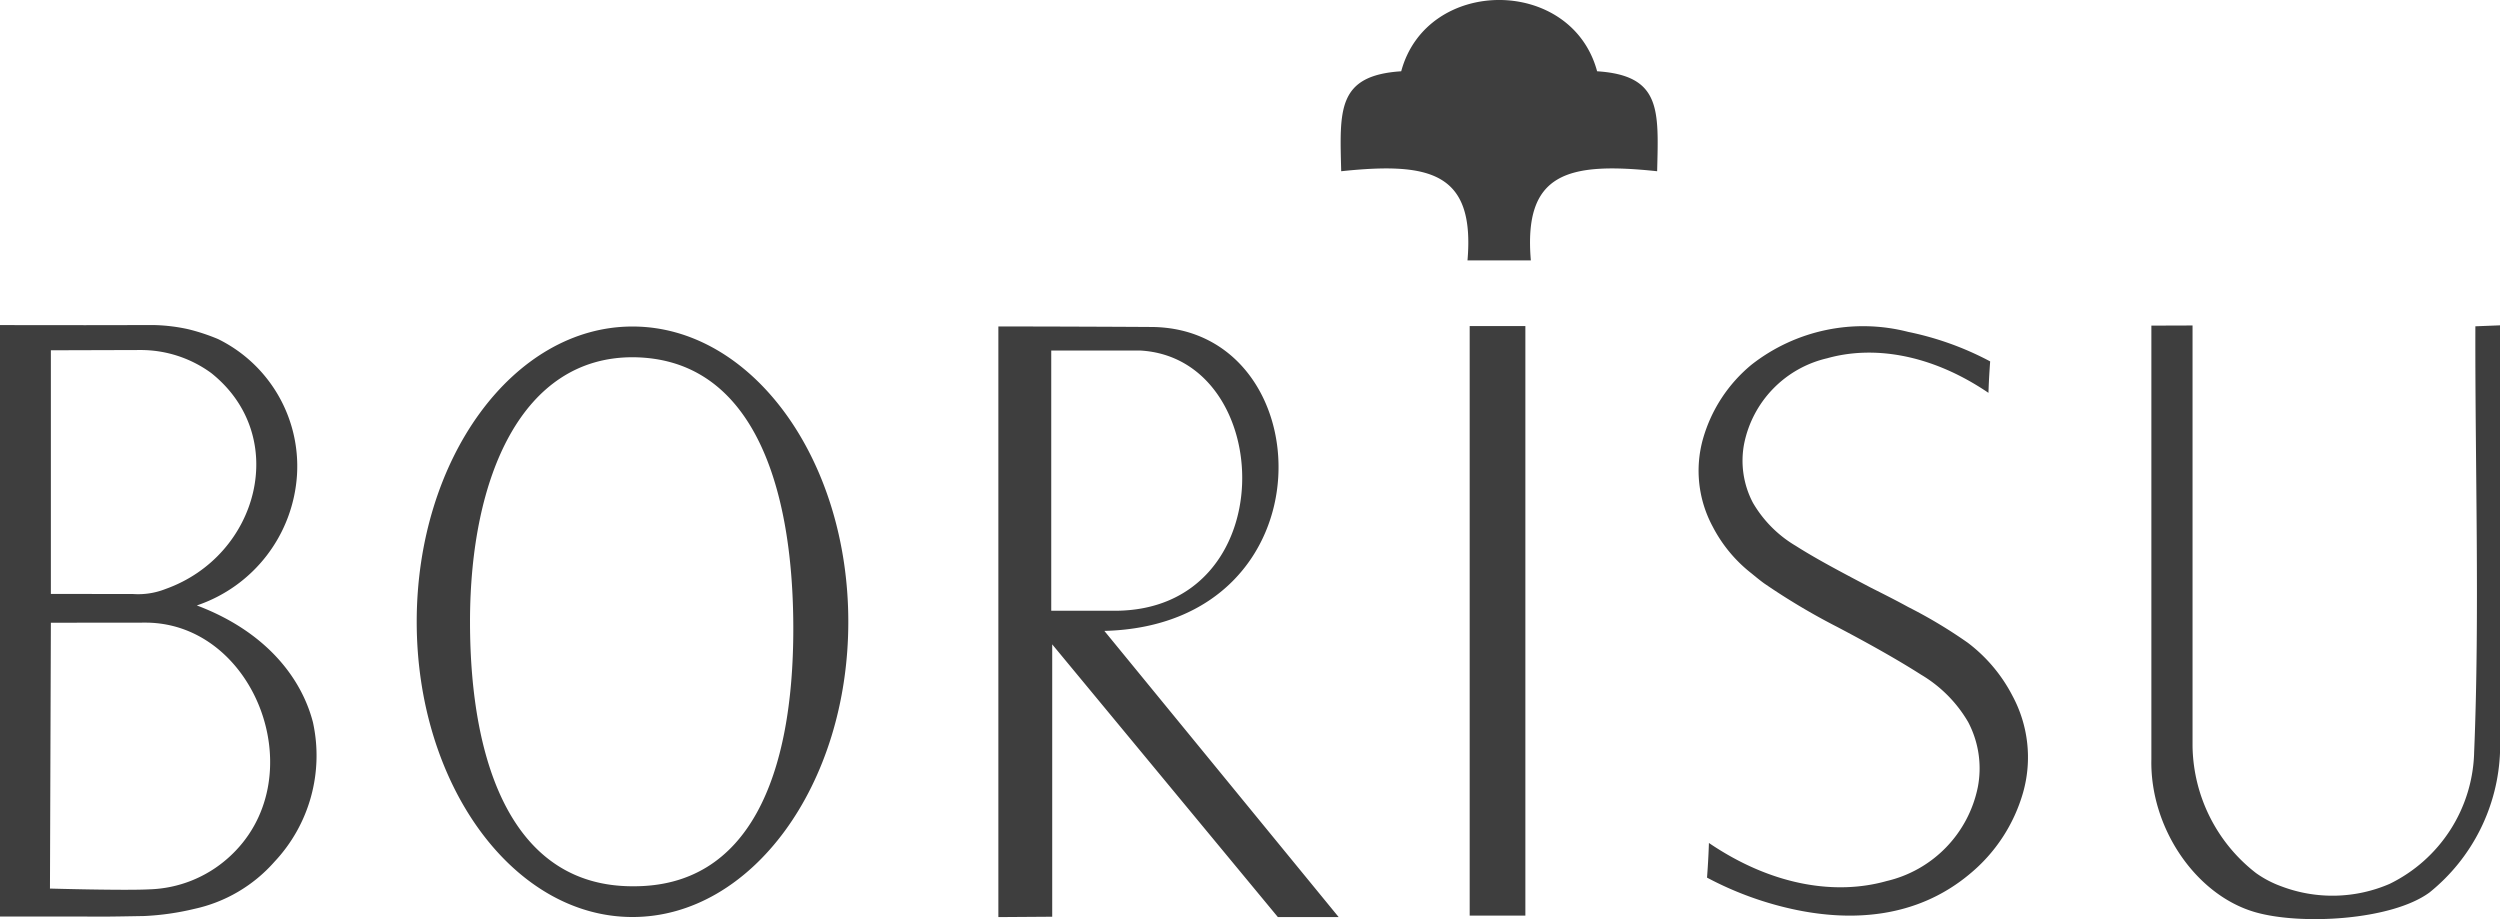 <svg xmlns="http://www.w3.org/2000/svg" width="151.868" height="55.832" viewBox="0 0 151.868 55.832"><defs><style>.a{fill:#3e3e3e;fill-rule:evenodd;}</style></defs><g transform="translate(-70.51 -69.737)"><path class="a" d="M155.631,74.067c-3.917.253-3.736,2.365-3.647,6.072,5.438-.574,8.129.086,7.672,5.417q1.925,0,3.849,0c-.457-5.33,2.234-5.991,7.672-5.417.088-3.707.27-5.819-3.647-6.072-1.556-5.774-10.343-5.774-11.9,0M201.2,89.517v26.349c-.09,4.147,2.687,8.233,6.293,9.279,2.742.8,8.27.514,10.6-1.191a11.5,11.5,0,0,0,4.289-8.58V89.5l-1.5.059c-.025,8.257.272,17.552-.074,25.853a9.145,9.145,0,0,1-5.144,8.022,8.752,8.752,0,0,1-6.569.145,6.406,6.406,0,0,1-1.531-.8,9.929,9.929,0,0,1-3.863-7.713V89.509Zm-41.411.028h3.383v35.813h-3.383ZM134.37,106.838V91.032h5.424c8.27.481,8.729,15.866-1.633,15.807Zm-3.212,18.61V89.569c3.5,0,7.659.021,9.294.031,10.406.06,11.1,18.105-2.855,18.463l14.232,17.382h-3.693l-13.707-16.565v16.545ZM108.933,91.439c7.205.029,9.768,7.62,9.768,16.494s-2.65,15.7-9.768,15.642c-7.146,0-9.871-7.194-9.871-16.068S102.253,91.439,108.933,91.439Zm0-1.867c7.24,0,13.109,8.03,13.109,17.936s-5.869,17.935-13.109,17.935-13.109-8.03-13.109-17.935S101.693,89.572,108.933,89.572ZM73.6,107.566l-.055,16.149s4.534.128,6.043.047a7.526,7.526,0,0,0,4.783-1.908c5.279-4.691,1.745-14.233-4.967-14.294Zm0-16.55v14.8l4.991.006a4.527,4.527,0,0,0,1.977-.306c5.656-2.015,7.6-9.281,2.768-13.122A7.26,7.26,0,0,0,79.041,91ZM70.51,89.485v35.929h5.05c1.1.011,1.461.011,3.714-.031a16.171,16.171,0,0,0,3.05-.436,9.039,9.039,0,0,0,4.857-2.859,9.417,9.417,0,0,0,2.338-8.48c-.728-2.8-2.967-5.552-7.052-7.092a8.967,8.967,0,0,0,6.085-7.934,8.607,8.607,0,0,0-4.793-8.247,12.126,12.126,0,0,0-1.817-.6,10.737,10.737,0,0,0-2.056-.251c-1.716,0-2.51.006-4.226.006Z"/><path class="a" d="M494.156,170.022a9.5,9.5,0,0,0-2.716-3.23,29.315,29.315,0,0,0-3.624-2.173c-.738-.406-1.507-.792-2.257-1.17-1.606-.844-3.281-1.721-4.577-2.548a7.314,7.314,0,0,1-2.593-2.607,5.484,5.484,0,0,1-.536-3.6,6.685,6.685,0,0,1,5.04-5.185c2.718-.767,6.229-.32,9.8,2.1.015-.472.04-.95.063-1.31s.041-.6.041-.6a18.443,18.443,0,0,0-4.983-1.793,10.993,10.993,0,0,0-9.508,1.988,9.041,9.041,0,0,0-2.954,4.51,7.146,7.146,0,0,0,.586,5.323,8.629,8.629,0,0,0,2.365,2.853c.244.2.494.407.759.6a40.056,40.056,0,0,0,4.449,2.652c1.822.959,3.617,1.958,5.092,2.9a8.056,8.056,0,0,1,2.854,2.87,6.035,6.035,0,0,1,.59,3.959,7.361,7.361,0,0,1-5.548,5.707c-2.991.844-6.857.352-10.787-2.315-.016.519-.044,1.045-.069,1.442s-.046.663-.046.663a20.3,20.3,0,0,0,5.485,1.974c3.158.64,7.145.586,10.466-2.189a9.95,9.95,0,0,0,3.252-4.965A7.87,7.87,0,0,0,494.156,170.022Z" transform="translate(-301.39 -58.008)"/></g></svg>